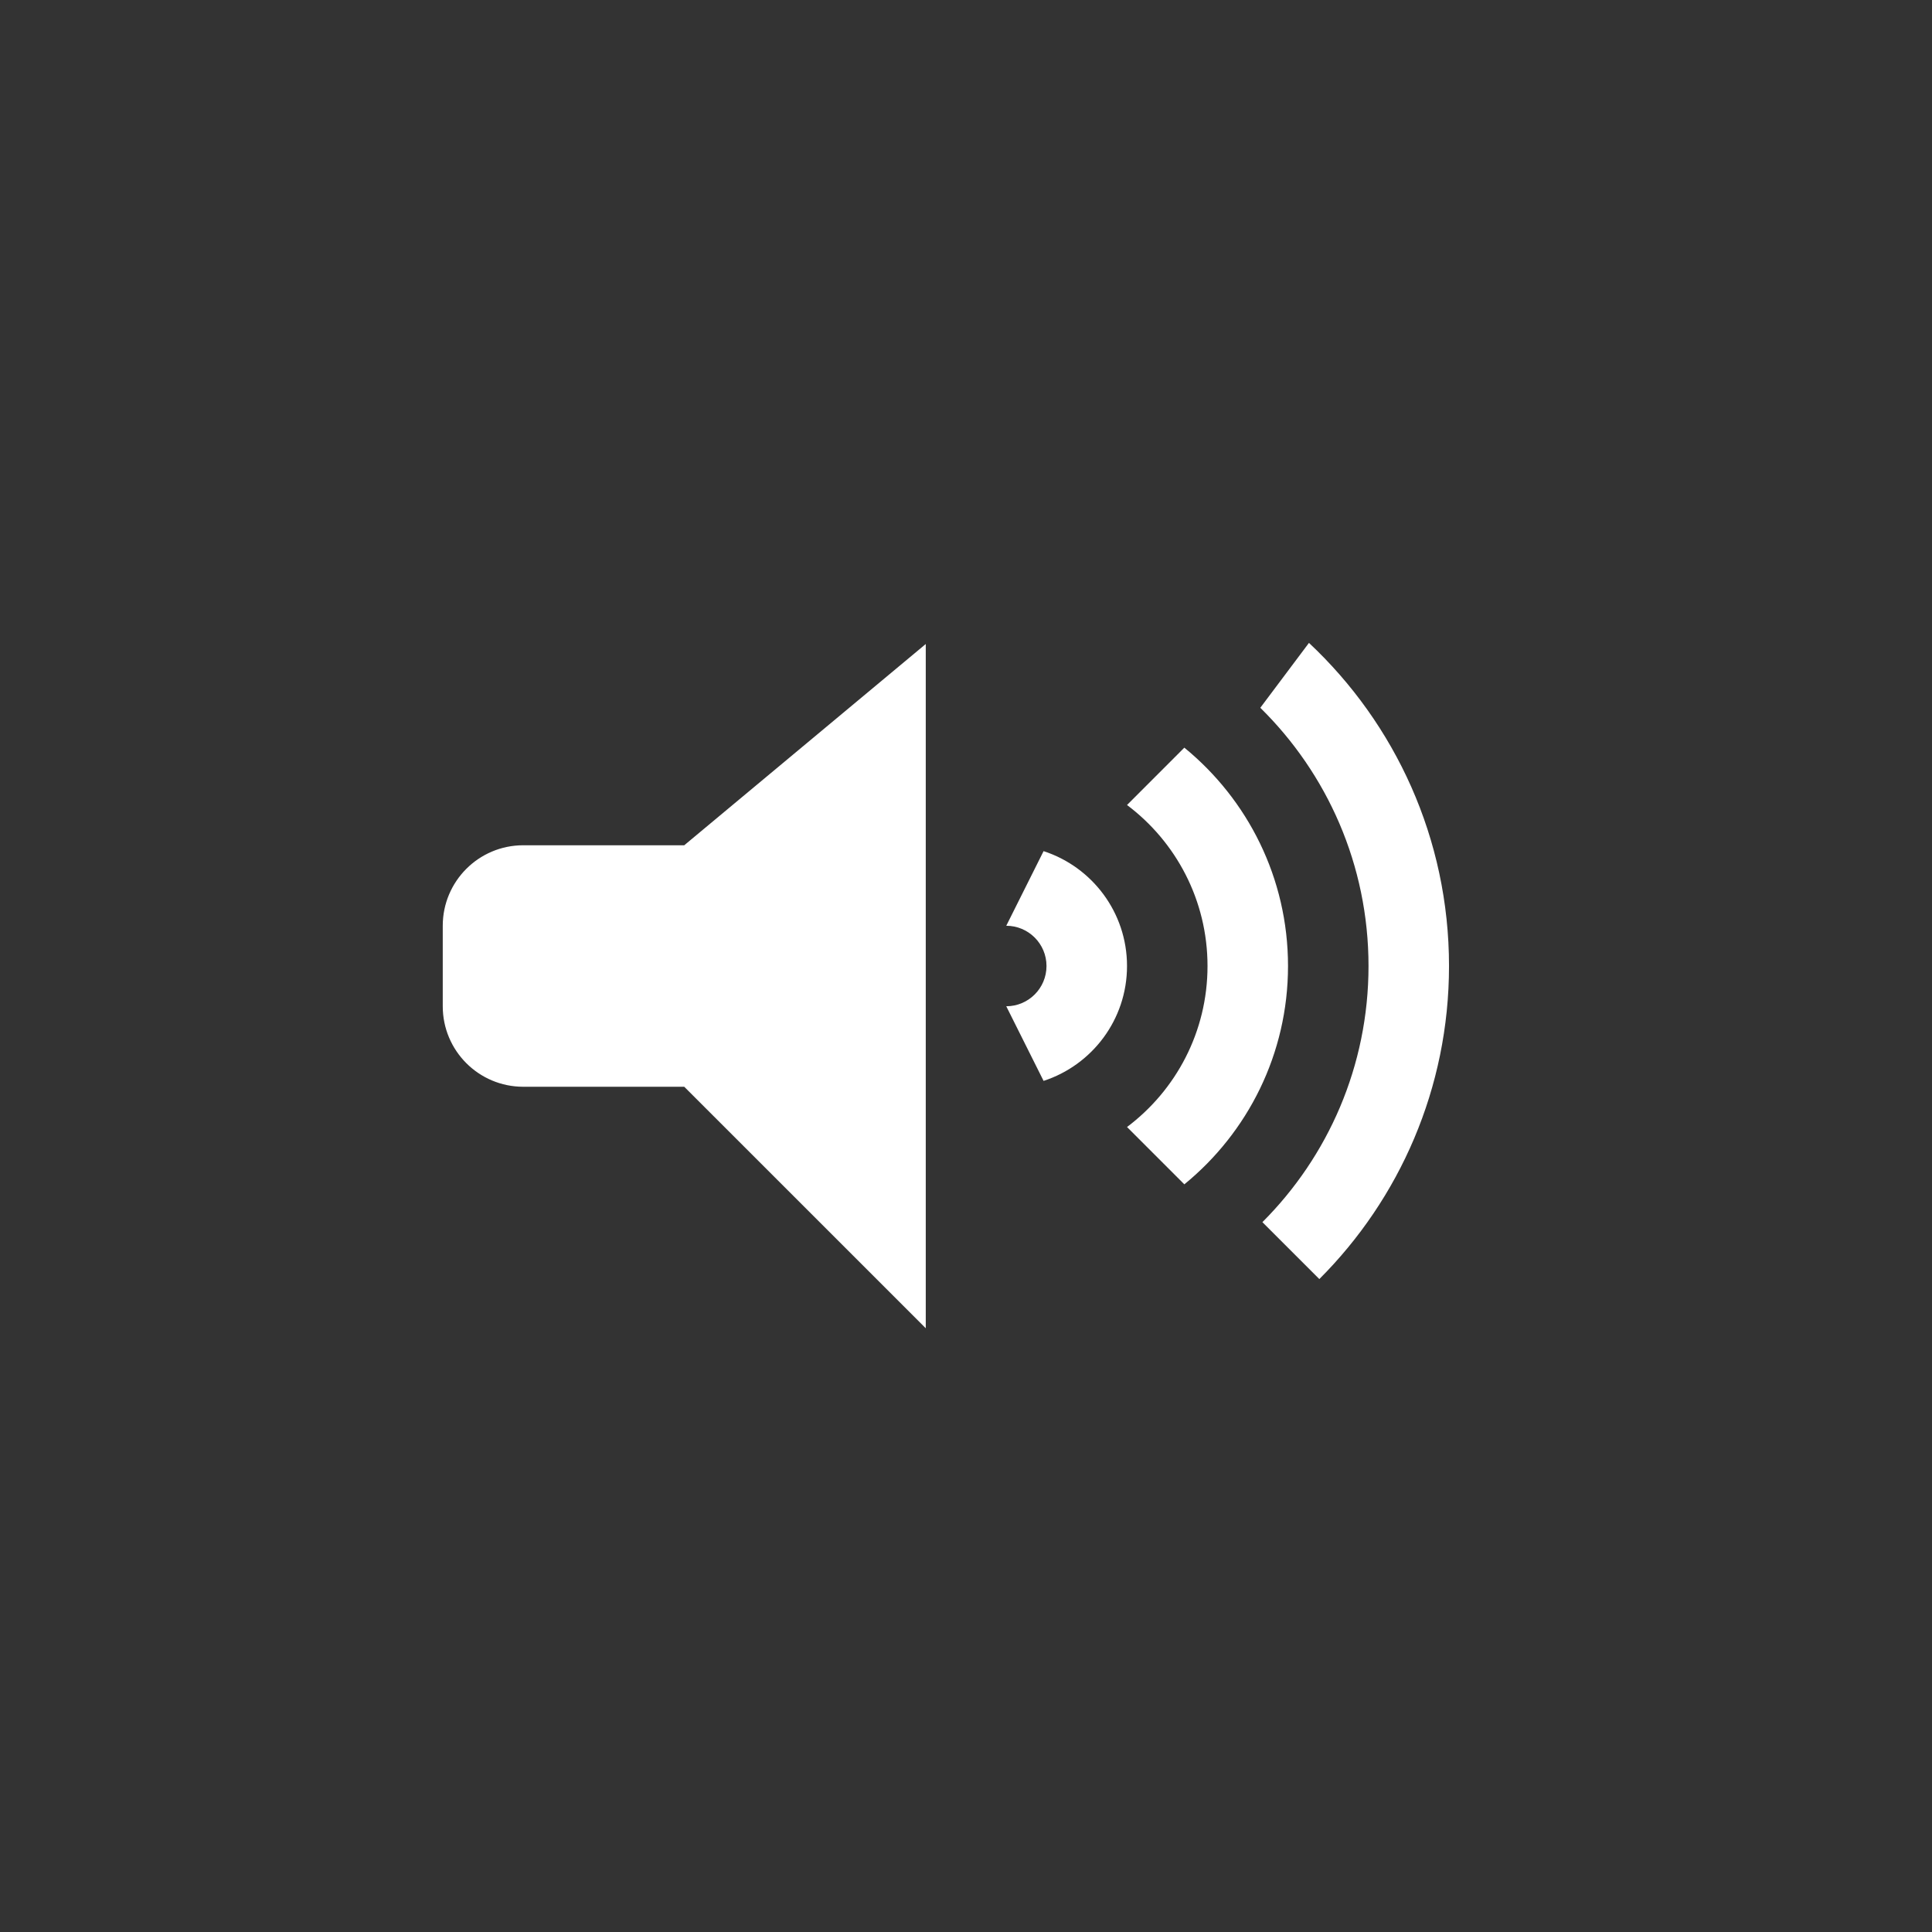 ﻿<?xml version="1.0" encoding="utf-8"?>
<!DOCTYPE svg PUBLIC "-//W3C//DTD SVG 1.1//EN" "http://www.w3.org/Graphics/SVG/1.1/DTD/svg11.dtd">
<svg xmlns="http://www.w3.org/2000/svg" xmlns:xlink="http://www.w3.org/1999/xlink" version="1.1" baseProfile="full" width="76.011" height="76.011" viewBox="0 0 76.01 76.01" enable-background="new 0 0 76.01 76.01" xml:space="preserve">
	<rect x="0" y="0" width="76.01" height="76.01" fill="#333333" stroke="none"/>
	<path fill="#FFFFFF" fill-opacity="1" stroke-width="0.2" stroke-linejoin="round" d="M 20.586,33.255L 26.92,33.255L 36.422,25.337L 36.422,52.257L 26.92,42.756L 20.586,42.756C 18.837,42.756 17.419,41.338 17.419,39.589L 17.419,36.422C 17.419,34.673 18.837,33.255 20.586,33.255 Z M 57.008,38.005C 57.008,42.816 55.058,47.17 51.906,50.322L 49.666,48.083C 52.246,45.504 53.841,41.941 53.841,38.005C 53.841,34.028 52.212,30.431 49.584,27.846L 51.498,25.293C 54.889,28.471 57.008,32.991 57.008,38.005 Z M 50.674,38.005C 50.674,41.47 49.084,44.563 46.595,46.595L 44.34,44.34C 46.263,42.895 47.507,40.596 47.507,38.005C 47.507,35.415 46.263,33.115 44.34,31.671L 46.595,29.415C 49.084,31.448 50.674,34.541 50.674,38.005 Z M 44.34,38.005C 44.34,40.117 42.962,41.906 41.057,42.525L 39.589,39.589C 40.463,39.589 41.172,38.88 41.172,38.005C 41.172,37.131 40.463,36.422 39.589,36.422L 41.057,33.486C 42.962,34.104 44.34,35.894 44.34,38.005 Z "/>
</svg>
